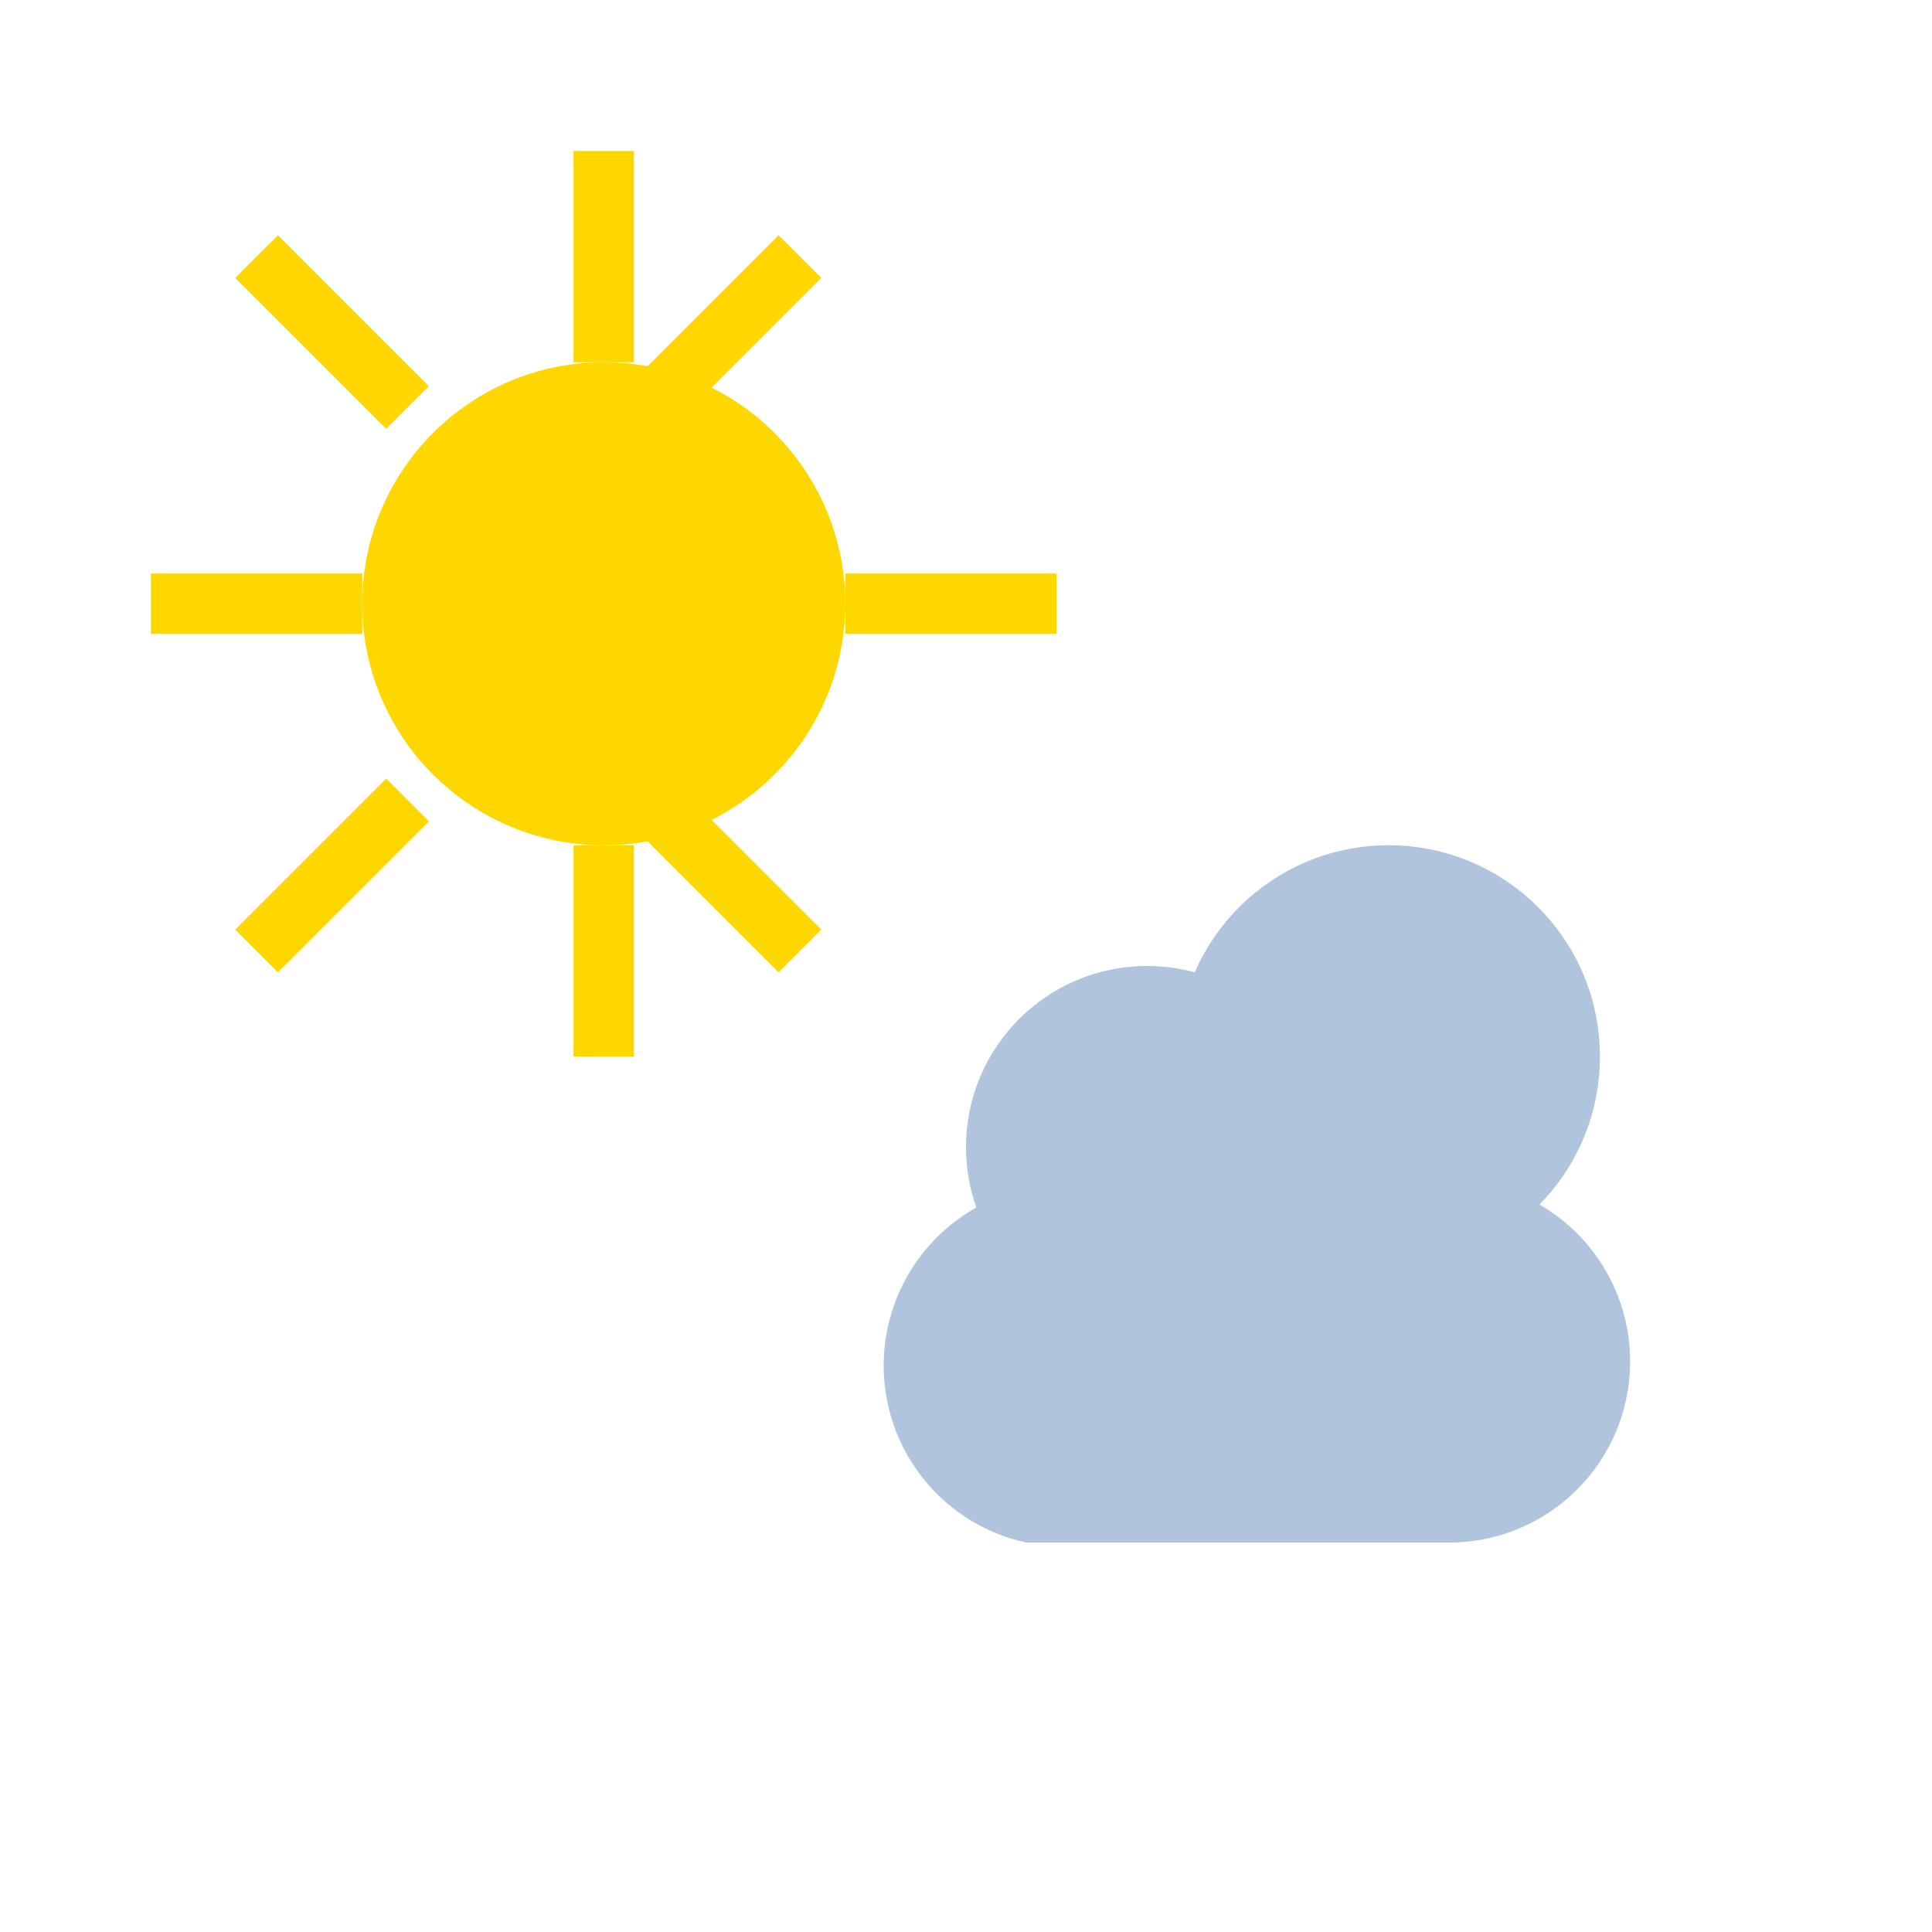 <svg xmlns="http://www.w3.org/2000/svg" viewBox="0 0 64 64" width="64" height="64">
  <!-- Sun -->
  <circle cx="20" cy="20" r="8" fill="#FFD700" />
  <line x1="20" y1="5" x2="20" y2="12" stroke="#FFD700" stroke-width="2" />
  <line x1="20" y1="28" x2="20" y2="35" stroke="#FFD700" stroke-width="2" />
  <line x1="5" y1="20" x2="12" y2="20" stroke="#FFD700" stroke-width="2" />
  <line x1="28" y1="20" x2="35" y2="20" stroke="#FFD700" stroke-width="2" />
  <line x1="8.5" y1="8.5" x2="13.5" y2="13.5" stroke="#FFD700" stroke-width="2" />
  <line x1="26.5" y1="8.5" x2="21.5" y2="13.5" stroke="#FFD700" stroke-width="2" />
  <line x1="8.5" y1="31.5" x2="13.5" y2="26.5" stroke="#FFD700" stroke-width="2" />
  <line x1="26.5" y1="31.5" x2="21.5" y2="26.5" stroke="#FFD700" stroke-width="2" />

  <!-- Cloud -->
  <path d="M48 38a8 8 0 0 0-7.2 4.9 6 6 0 1 0-6.8 8.2H48a6 6 0 0 0 0-12z" fill="#B0C4DE" />
  <circle cx="38" cy="38" r="6" fill="#B0C4DE" />
  <circle cx="46" cy="35" r="7" fill="#B0C4DE" />
</svg>
